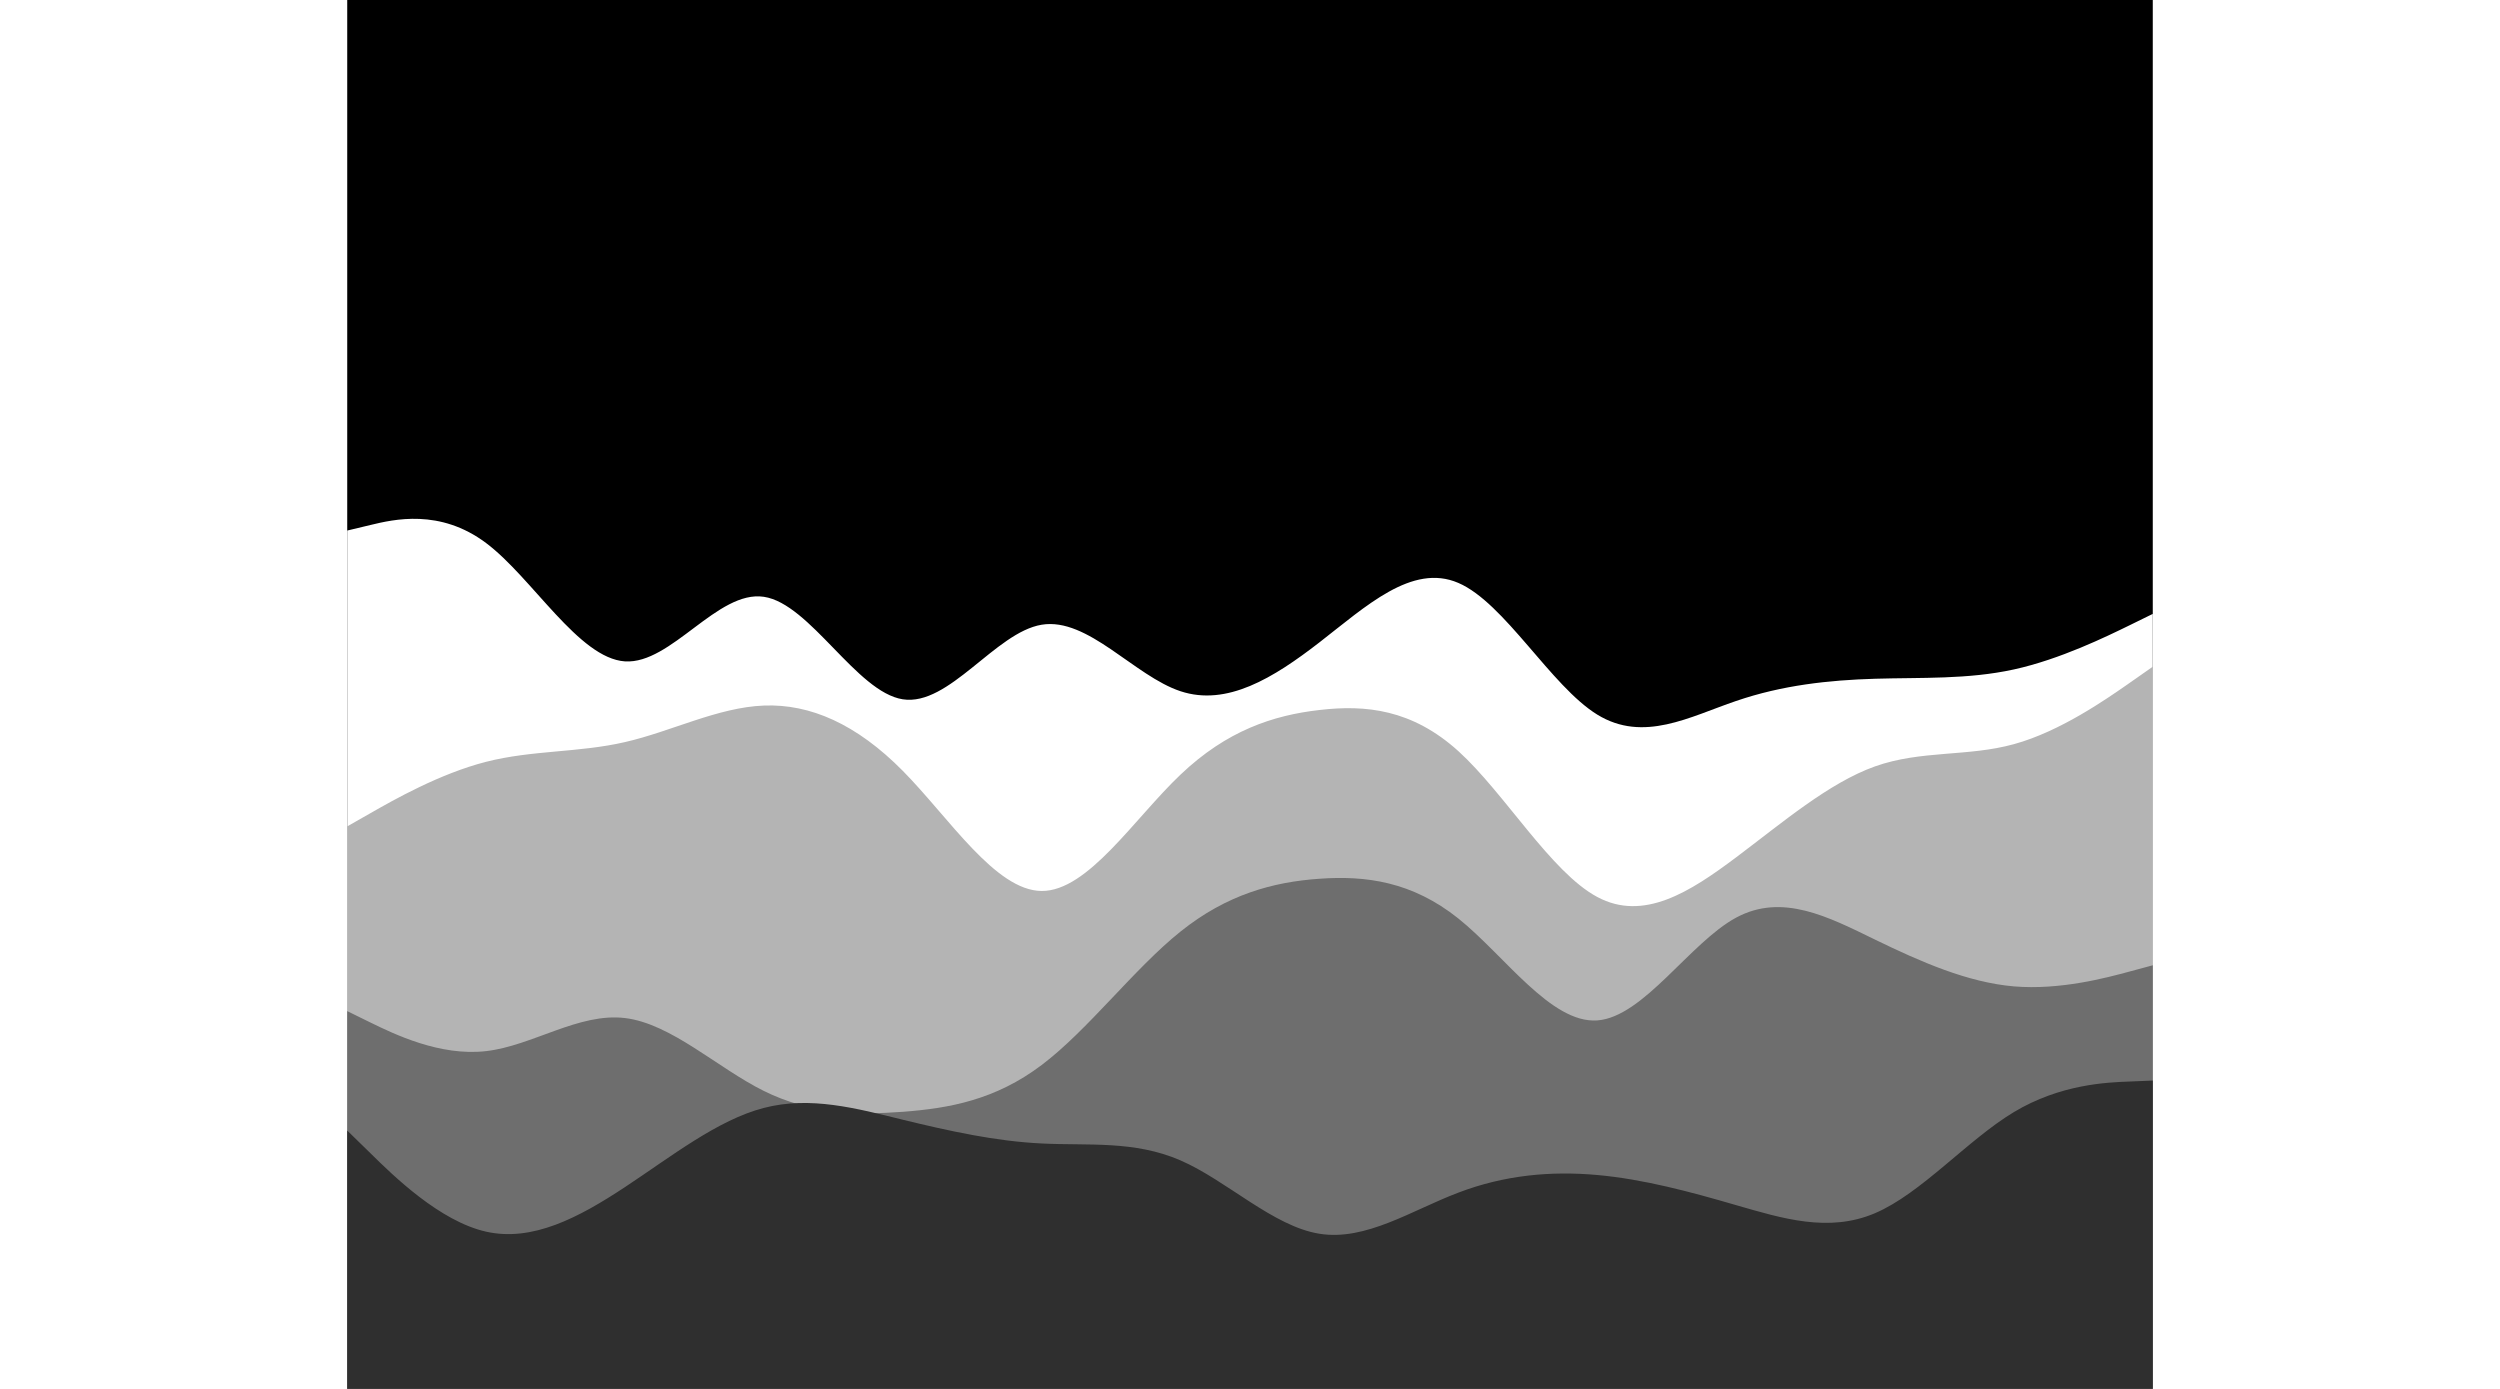 <svg id="visual" viewBox="0 0 1300 1000" width="1800" height="1000" xmlns="http://www.w3.org/2000/svg" xmlns:xlink="http://www.w3.org/1999/xlink" version="1.1"><rect x="0" y="0" width="1300" height="1000" fill="#000000"></rect><path d="M0 382L16.7 378C33.3 374 66.7 366 100 391C133.3 416 166.7 474 200 476.2C233.3 478.3 266.7 424.7 300 429.7C333.3 434.7 366.7 498.3 400 503.5C433.3 508.7 466.7 455.3 500 449.8C533.3 444.3 566.7 486.7 600 497.7C633.3 508.7 666.7 488.3 700 462.5C733.3 436.7 766.7 405.3 800 419.7C833.3 434 866.7 494 900 514.5C933.3 535 966.7 516 1000 504.7C1033.3 493.3 1066.7 489.7 1100 488.7C1133.3 487.7 1166.7 489.3 1200 482C1233.3 474.7 1266.7 458.3 1283.3 450.2L1300 442L1300 1001L1283.3 1001C1266.7 1001 1233.3 1001 1200 1001C1166.7 1001 1133.3 1001 1100 1001C1066.7 1001 1033.3 1001 1000 1001C966.7 1001 933.3 1001 900 1001C866.7 1001 833.3 1001 800 1001C766.7 1001 733.3 1001 700 1001C666.7 1001 633.3 1001 600 1001C566.7 1001 533.3 1001 500 1001C466.7 1001 433.3 1001 400 1001C366.7 1001 333.3 1001 300 1001C266.7 1001 233.3 1001 200 1001C166.7 1001 133.3 1001 100 1001C66.7 1001 33.3 1001 16.7 1001L0 1001Z" fill="#ffffff"></path><path d="M0 595L16.7 585.5C33.3 576 66.7 557 100 548.5C133.3 540 166.7 542 200 534.3C233.3 526.7 266.7 509.3 300 508C333.3 506.7 366.7 521.3 400 555C433.3 588.7 466.7 641.3 500 641.5C533.3 641.7 566.7 589.3 600 557.7C633.3 526 666.7 515 700 511.2C733.3 507.3 766.7 510.7 800 540.8C833.3 571 866.7 628 900 645.8C933.3 663.7 966.7 642.3 1000 617.3C1033.3 592.3 1066.7 563.7 1100 551.8C1133.3 540 1166.7 545 1200 535.8C1233.3 526.7 1266.7 503.3 1283.3 491.7L1300 480L1300 1001L1283.3 1001C1266.7 1001 1233.3 1001 1200 1001C1166.7 1001 1133.3 1001 1100 1001C1066.7 1001 1033.3 1001 1000 1001C966.7 1001 933.3 1001 900 1001C866.7 1001 833.3 1001 800 1001C766.7 1001 733.3 1001 700 1001C666.7 1001 633.3 1001 600 1001C566.7 1001 533.3 1001 500 1001C466.7 1001 433.3 1001 400 1001C366.7 1001 333.3 1001 300 1001C266.7 1001 233.3 1001 200 1001C166.7 1001 133.3 1001 100 1001C66.7 1001 33.3 1001 16.7 1001L0 1001Z" fill="#b4b4b4"></path><path d="M0 728L16.7 736.2C33.3 744.3 66.7 760.7 100 756.8C133.3 753 166.7 729 200 733C233.3 737 266.7 769 300 785.5C333.3 802 366.7 803 400 800.5C433.3 798 466.7 792 500 766.8C533.3 741.7 566.7 697.3 600 670.7C633.3 644 666.7 635 700 632.7C733.3 630.3 766.7 634.7 800 661.3C833.3 688 866.7 737 900 734.7C933.3 732.3 966.7 678.7 1000 660.7C1033.3 642.7 1066.7 660.3 1100 676.5C1133.3 692.7 1166.7 707.3 1200 710.2C1233.3 713 1266.7 704 1283.3 699.5L1300 695L1300 1001L1283.3 1001C1266.7 1001 1233.3 1001 1200 1001C1166.7 1001 1133.3 1001 1100 1001C1066.7 1001 1033.3 1001 1000 1001C966.7 1001 933.3 1001 900 1001C866.7 1001 833.3 1001 800 1001C766.7 1001 733.3 1001 700 1001C666.7 1001 633.3 1001 600 1001C566.7 1001 533.3 1001 500 1001C466.7 1001 433.3 1001 400 1001C366.7 1001 333.3 1001 300 1001C266.7 1001 233.3 1001 200 1001C166.7 1001 133.3 1001 100 1001C66.7 1001 33.3 1001 16.7 1001L0 1001Z" fill="#6e6e6e"></path><path d="M0 814L16.7 830.3C33.3 846.7 66.7 879.3 100 886.8C133.3 894.3 166.7 876.7 200 854.7C233.3 832.7 266.7 806.3 300 797.7C333.3 789 366.7 798 400 806.2C433.3 814.3 466.7 821.7 500 823.3C533.3 825 566.7 821 600 835.5C633.3 850 666.7 883 700 888.3C733.3 893.7 766.7 871.3 800 858.7C833.3 846 866.7 843 900 846C933.3 849 966.7 858 1000 867.7C1033.3 877.3 1066.7 887.7 1100 873.5C1133.3 859.3 1166.7 820.7 1200 800.7C1233.3 780.7 1266.7 779.3 1283.3 778.7L1300 778L1300 1001L1283.3 1001C1266.7 1001 1233.3 1001 1200 1001C1166.7 1001 1133.3 1001 1100 1001C1066.7 1001 1033.3 1001 1000 1001C966.7 1001 933.3 1001 900 1001C866.7 1001 833.3 1001 800 1001C766.7 1001 733.3 1001 700 1001C666.7 1001 633.3 1001 600 1001C566.7 1001 533.3 1001 500 1001C466.7 1001 433.3 1001 400 1001C366.7 1001 333.3 1001 300 1001C266.7 1001 233.3 1001 200 1001C166.7 1001 133.3 1001 100 1001C66.7 1001 33.3 1001 16.7 1001L0 1001Z" fill="#2f2f2f"></path></svg>